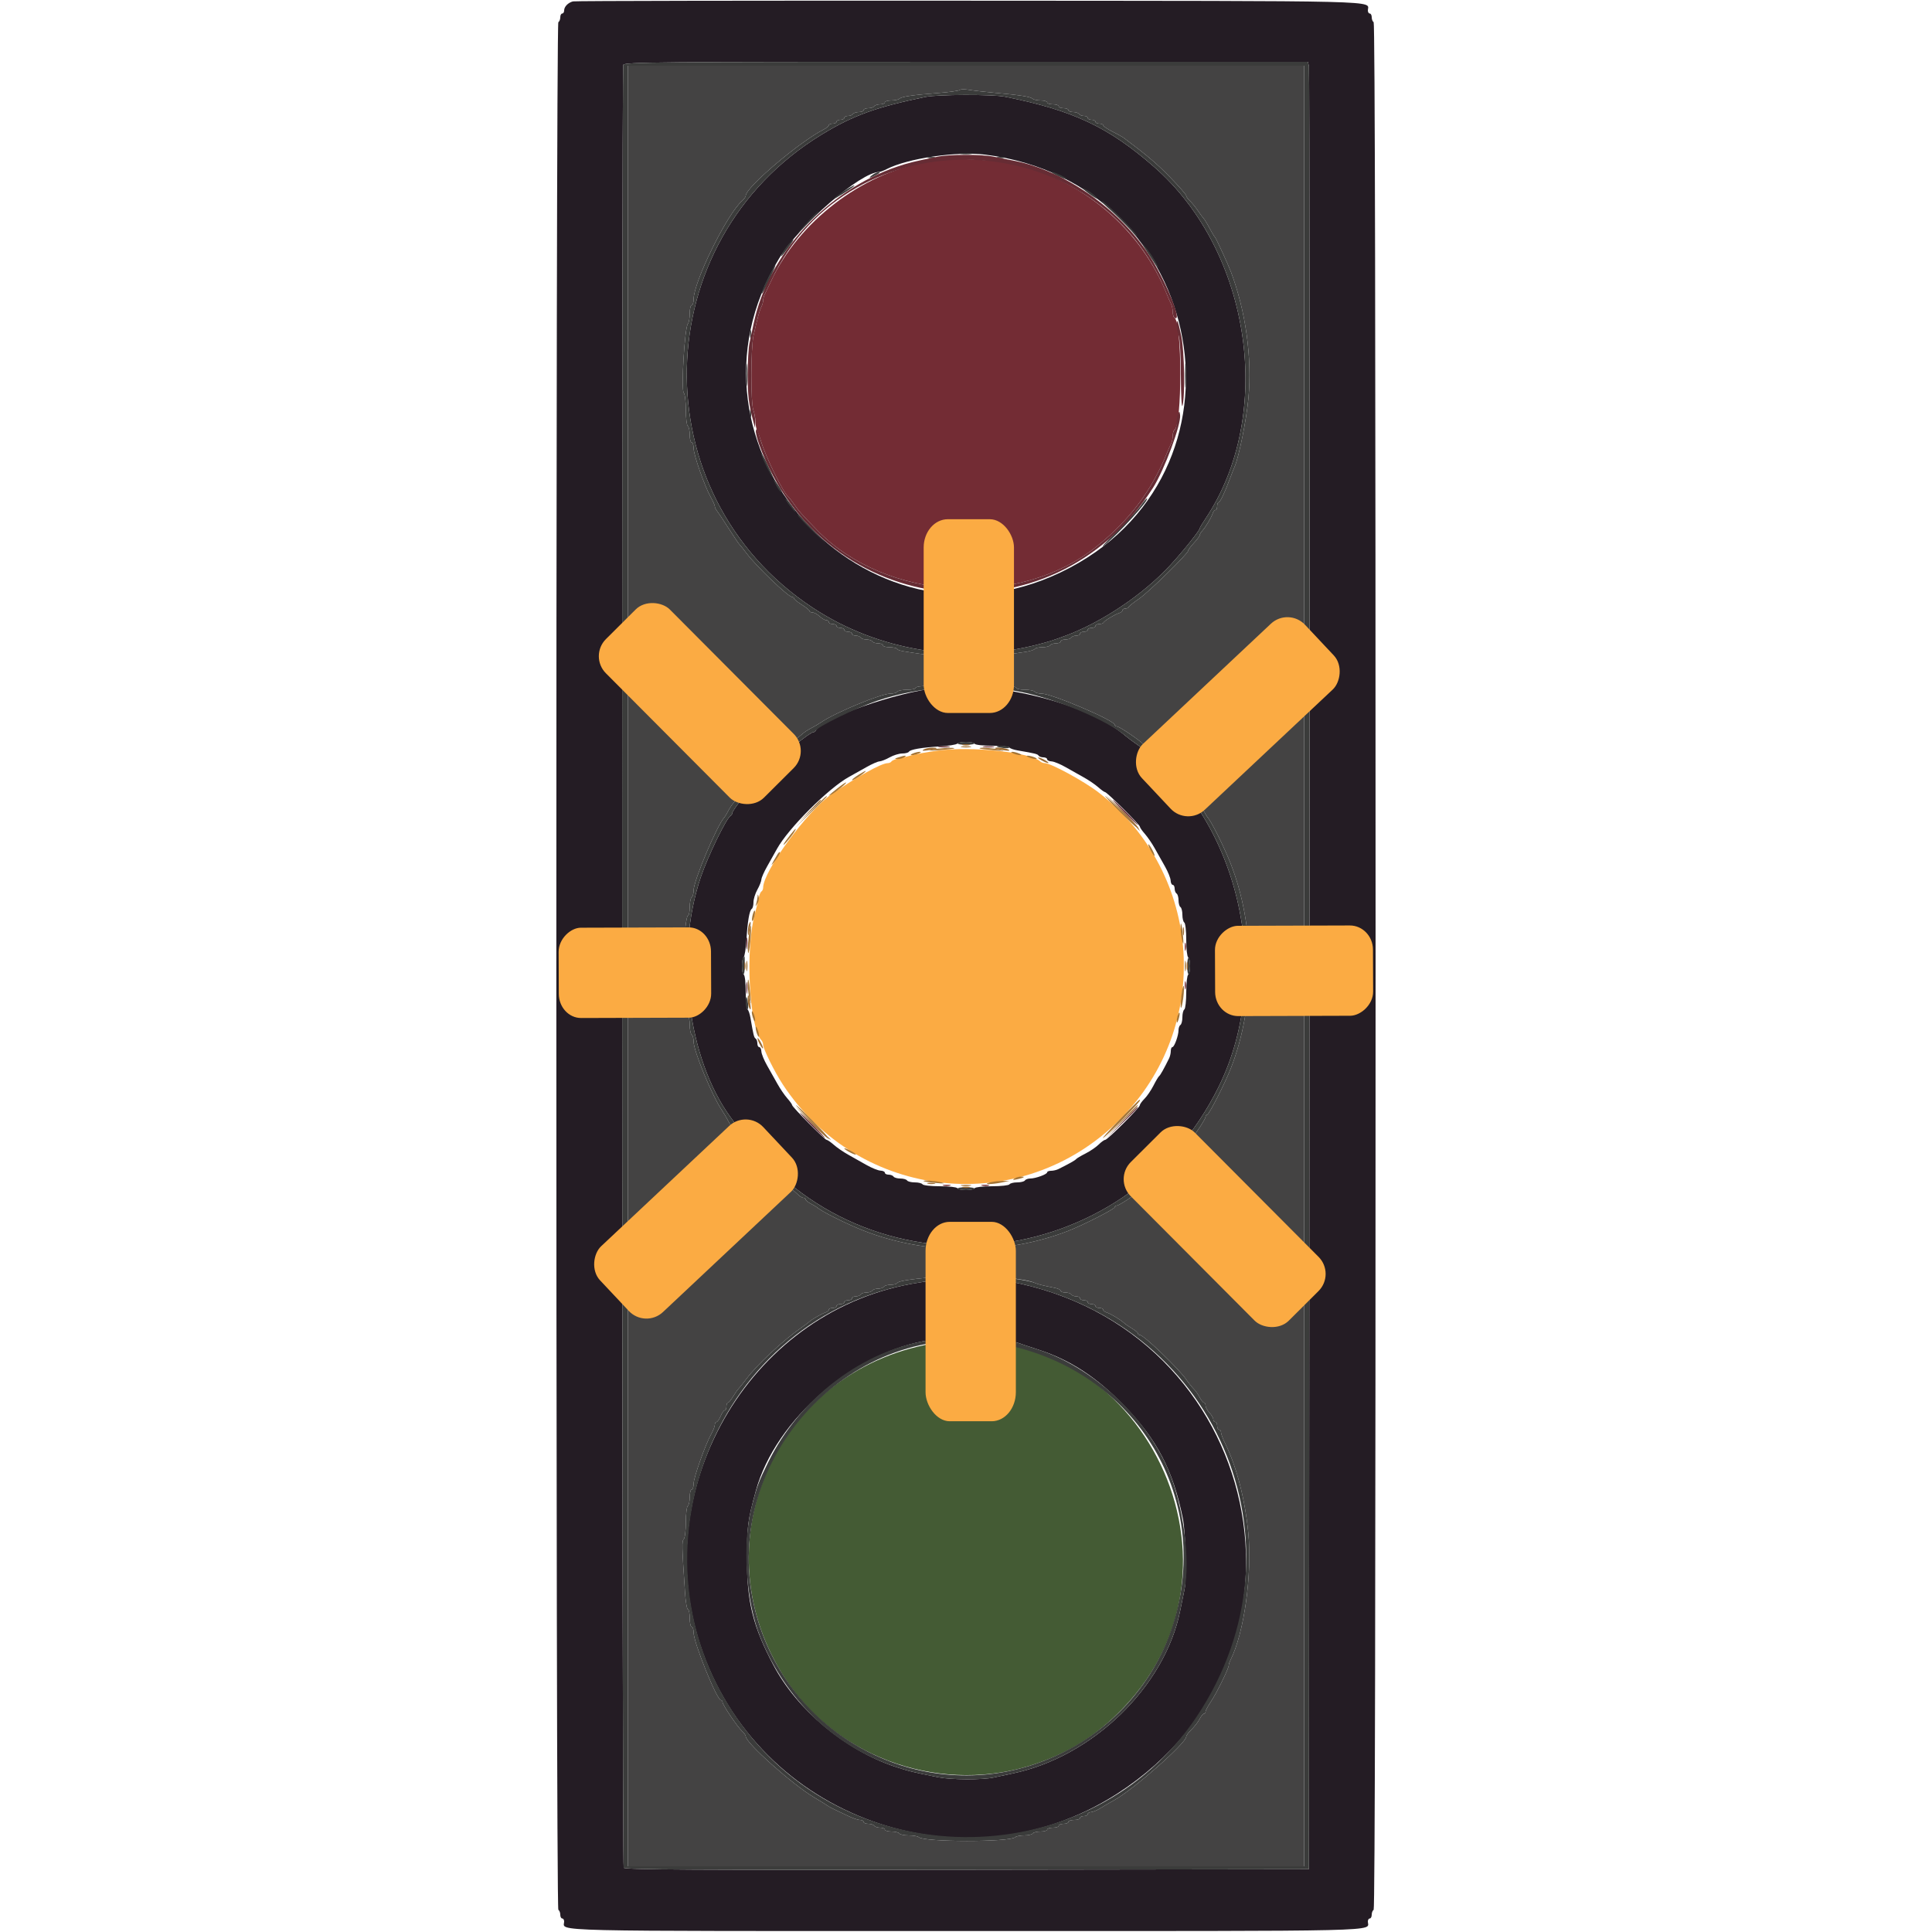 <?xml version="1.0" encoding="UTF-8" standalone="no"?>
<svg
   id="svg"
   version="1.1"
   width="400"
   height="400"
   viewBox="0, 0, 400,400"
   sodipodi:docname="traffic-light-icon-proceed-with-caution.svg"
   inkscape:version="1.2.2 (732a01da63, 2022-12-09)"
   xmlns:inkscape="http://www.inkscape.org/namespaces/inkscape"
   xmlns:sodipodi="http://sodipodi.sourceforge.net/DTD/sodipodi-0.dtd"
   xmlns="http://www.w3.org/2000/svg"
   xmlns:svg="http://www.w3.org/2000/svg">
  <defs
     id="defs149" />
  <sodipodi:namedview
     id="namedview147"
     pagecolor="#ffffff"
     bordercolor="#000000"
     borderopacity="0.25"
     inkscape:showpageshadow="2"
     inkscape:pageopacity="0.0"
     inkscape:pagecheckerboard="0"
     inkscape:deskcolor="#d1d1d1"
     showgrid="false"
     inkscape:zoom="2.5675"
     inkscape:cx="201.55794"
     inkscape:cy="200.19474"
     inkscape:window-width="2560"
     inkscape:window-height="1369"
     inkscape:window-x="-8"
     inkscape:window-y="-8"
     inkscape:window-maximized="1"
     inkscape:current-layer="svgg" />
  <g
     id="svgg">
    <path
       id="path0"
       d="M194.000 155.421 C 191.910 155.712,189.480 156.156,188.600 156.408 C 187.720 156.660,186.503 156.962,185.895 157.079 C 185.287 157.196,184.692 157.451,184.571 157.646 C 184.451 157.841,184.099 158.000,183.788 158.000 C 182.506 158.000,177.521 160.760,172.135 164.453 C 167.173 167.855,158.000 180.392,158.000 183.772 C 158.000 184.091,157.841 184.451,157.646 184.571 C 157.451 184.692,157.202 185.287,157.091 185.895 C 156.980 186.503,156.617 187.990,156.283 189.200 C 154.266 196.517,155.106 212.612,157.651 215.380 C 157.843 215.589,158.000 216.005,158.000 216.305 C 158.000 217.140,160.367 221.926,162.047 224.489 C 177.920 248.699,211.427 252.221,231.824 231.824 C 251.151 212.497,249.110 180.838,227.457 164.074 C 224.467 161.759,217.566 158.000,216.305 158.000 C 216.005 158.000,215.589 157.843,215.380 157.651 C 213.288 155.728,201.001 154.447,194.000 155.421 "
       stroke="none"
       fill="#fbab43"
       fill-rule="evenodd" />
    <path
       id="path1"
       d="M130.000 200.000 L 130.000 386.400 200.000 386.400 L 270.000 386.400 270.000 200.000 L 270.000 13.600 200.000 13.600 L 130.000 13.600 130.000 200.000 M206.000 19.219 C 211.297 19.703,213.338 20.024,213.780 20.441 C 213.989 20.638,214.754 20.800,215.480 20.800 C 216.206 20.800,216.800 20.980,216.800 21.200 C 216.800 21.420,217.340 21.600,218.000 21.600 C 218.660 21.600,219.200 21.780,219.200 22.000 C 219.200 22.220,219.650 22.400,220.200 22.400 C 220.750 22.400,221.200 22.580,221.200 22.800 C 221.200 23.020,221.639 23.200,222.176 23.200 C 222.713 23.200,223.264 23.380,223.400 23.600 C 223.536 23.820,223.997 24.000,224.424 24.000 C 224.851 24.000,225.200 24.180,225.200 24.400 C 225.200 24.620,225.560 24.800,226.000 24.800 C 226.440 24.800,226.800 24.980,226.800 25.200 C 226.800 25.420,227.160 25.600,227.600 25.600 C 228.040 25.600,228.400 25.752,228.400 25.937 C 228.400 26.123,229.255 26.707,230.300 27.237 C 231.345 27.766,232.380 28.334,232.600 28.499 C 237.538 32.197,239.553 33.910,242.300 36.742 C 244.115 38.613,245.600 40.315,245.600 40.525 C 245.600 40.735,245.924 41.197,246.319 41.553 C 246.714 41.909,247.471 42.830,248.000 43.600 C 248.529 44.370,249.060 45.090,249.181 45.200 C 249.301 45.310,249.625 45.805,249.900 46.300 C 250.175 46.795,250.625 47.605,250.900 48.100 C 251.175 48.595,251.490 49.090,251.600 49.200 C 251.809 49.409,254.293 54.814,254.817 56.200 C 257.917 64.401,259.254 74.041,258.466 82.506 C 258.054 86.925,256.516 94.551,255.623 96.600 C 255.431 97.040,255.007 98.120,254.680 99.000 C 253.575 101.974,252.613 104.000,252.306 104.000 C 252.138 104.000,252.000 104.360,252.000 104.800 C 252.000 105.240,251.841 105.600,251.647 105.600 C 251.452 105.600,251.193 105.915,251.071 106.300 C 250.802 107.149,249.586 109.174,248.900 109.916 C 248.625 110.214,248.400 110.605,248.400 110.786 C 248.400 110.967,247.860 111.693,247.200 112.400 C 246.540 113.107,246.000 113.832,246.000 114.013 C 246.000 114.605,237.774 122.642,235.764 124.013 C 234.684 124.750,233.740 125.499,233.667 125.677 C 233.593 125.855,233.278 126.000,232.967 126.000 C 232.655 126.000,232.400 126.159,232.400 126.353 C 232.400 126.548,232.085 126.807,231.700 126.929 C 230.764 127.225,228.634 128.524,228.467 128.900 C 228.393 129.065,227.988 129.200,227.567 129.200 C 227.145 129.200,226.800 129.380,226.800 129.600 C 226.800 129.820,226.440 130.000,226.000 130.000 C 225.560 130.000,225.200 130.180,225.200 130.400 C 225.200 130.620,224.840 130.800,224.400 130.800 C 223.960 130.800,223.600 130.980,223.600 131.200 C 223.600 131.420,223.251 131.600,222.824 131.600 C 222.397 131.600,221.936 131.780,221.800 132.000 C 221.664 132.220,221.113 132.400,220.576 132.400 C 220.039 132.400,219.600 132.580,219.600 132.800 C 219.600 133.020,219.161 133.200,218.624 133.200 C 218.087 133.200,217.536 133.380,217.400 133.600 C 217.264 133.820,216.544 134.000,215.800 134.000 C 215.056 134.000,214.348 134.161,214.226 134.358 C 214.105 134.555,213.239 134.828,212.303 134.965 C 211.366 135.102,209.160 135.422,207.400 135.675 C 203.239 136.275,197.072 136.279,192.800 135.685 C 186.464 134.804,185.995 134.716,185.774 134.358 C 185.652 134.161,184.933 134.000,184.176 134.000 C 183.419 134.000,182.800 133.820,182.800 133.600 C 182.800 133.380,182.361 133.200,181.824 133.200 C 181.287 133.200,180.736 133.020,180.600 132.800 C 180.464 132.580,179.924 132.400,179.400 132.400 C 178.876 132.400,178.336 132.220,178.200 132.000 C 178.064 131.780,177.603 131.600,177.176 131.600 C 176.749 131.600,176.400 131.420,176.400 131.200 C 176.400 130.980,176.040 130.800,175.600 130.800 C 175.160 130.800,174.800 130.620,174.800 130.400 C 174.800 130.180,174.440 130.000,174.000 130.000 C 173.560 130.000,173.200 129.820,173.200 129.600 C 173.200 129.380,172.840 129.200,172.400 129.200 C 171.960 129.200,171.600 129.020,171.600 128.800 C 171.600 128.580,171.364 128.400,171.075 128.400 C 170.787 128.400,170.164 128.040,169.692 127.600 C 169.220 127.160,168.556 126.800,168.217 126.800 C 167.878 126.800,167.600 126.662,167.600 126.494 C 167.600 126.326,166.880 125.744,166.000 125.200 C 165.120 124.656,164.400 124.074,164.400 123.906 C 164.400 123.738,164.215 123.600,163.989 123.600 C 163.212 123.600,156.523 117.181,154.564 114.555 C 153.926 113.700,153.292 112.910,153.154 112.800 C 153.016 112.690,151.982 111.160,150.856 109.400 C 149.730 107.640,148.626 105.983,148.404 105.717 C 148.182 105.451,148.000 105.052,148.000 104.829 C 148.000 104.606,147.617 103.744,147.148 102.912 C 145.890 100.677,143.600 94.139,143.600 92.780 C 143.600 92.131,143.420 91.600,143.200 91.600 C 142.980 91.600,142.800 90.891,142.800 90.024 C 142.800 89.157,142.620 88.336,142.400 88.200 C 142.180 88.064,142.000 86.559,142.000 84.856 C 142.000 83.153,141.807 81.567,141.570 81.330 C 140.975 80.735,141.757 67.711,142.430 67.020 C 142.634 66.811,142.800 65.866,142.800 64.920 C 142.800 63.974,142.980 63.200,143.200 63.200 C 143.420 63.200,143.600 62.662,143.600 62.005 C 143.600 58.360,150.487 44.373,153.670 41.553 C 154.071 41.197,154.400 40.735,154.400 40.525 C 154.400 38.814,165.441 29.421,170.500 26.829 C 171.105 26.519,171.600 26.115,171.600 25.932 C 171.600 25.750,171.960 25.600,172.400 25.600 C 172.840 25.600,173.200 25.420,173.200 25.200 C 173.200 24.980,173.560 24.800,174.000 24.800 C 174.440 24.800,174.800 24.620,174.800 24.400 C 174.800 24.180,175.149 24.000,175.576 24.000 C 176.003 24.000,176.464 23.820,176.600 23.600 C 176.736 23.380,177.287 23.200,177.824 23.200 C 178.361 23.200,178.800 23.020,178.800 22.800 C 178.800 22.580,179.239 22.400,179.776 22.400 C 180.313 22.400,180.864 22.220,181.000 22.000 C 181.136 21.780,181.687 21.600,182.224 21.600 C 182.761 21.600,183.200 21.420,183.200 21.200 C 183.200 20.980,183.794 20.800,184.520 20.800 C 185.246 20.800,186.011 20.638,186.220 20.441 C 186.687 20.000,188.944 19.668,194.299 19.253 C 196.553 19.079,198.533 18.798,198.699 18.631 C 198.864 18.463,199.720 18.448,200.600 18.598 C 201.480 18.748,203.910 19.028,206.000 19.219 M204.200 141.600 C 204.336 141.820,205.787 142.000,207.424 142.000 C 209.141 142.000,210.400 142.169,210.400 142.400 C 210.400 142.620,211.199 142.800,212.176 142.800 C 213.153 142.800,214.064 142.980,214.200 143.200 C 214.336 143.420,214.983 143.600,215.639 143.600 C 217.741 143.600,230.800 149.176,230.800 150.073 C 230.800 150.253,230.993 150.400,231.228 150.400 C 231.632 150.400,234.463 152.228,236.155 153.582 C 237.871 154.955,245.476 162.692,246.395 164.000 C 246.936 164.770,247.669 165.718,248.025 166.107 C 248.381 166.495,248.926 167.305,249.235 167.907 C 249.545 168.508,249.889 169.090,249.999 169.200 C 250.719 169.918,253.332 175.129,254.713 178.600 C 259.916 191.682,259.959 208.114,254.824 221.200 C 253.573 224.389,250.299 230.800,249.922 230.800 C 249.745 230.800,249.600 230.993,249.600 231.228 C 249.600 231.630,247.787 234.440,246.418 236.158 C 245.614 237.167,237.167 245.614,236.158 246.418 C 234.440 247.787,231.630 249.600,231.228 249.600 C 230.993 249.600,230.800 249.745,230.800 249.922 C 230.800 250.299,224.389 253.573,221.200 254.824 C 208.114 259.959,191.682 259.916,178.600 254.713 C 175.129 253.332,169.918 250.719,169.200 249.999 C 169.090 249.889,168.505 249.544,167.900 249.232 C 167.295 248.920,166.800 248.515,166.800 248.332 C 166.800 248.150,166.607 248.000,166.371 248.000 C 166.136 248.000,165.706 247.775,165.416 247.500 C 164.462 246.595,163.194 245.600,162.994 245.600 C 162.704 245.600,154.400 237.296,154.400 237.005 C 154.400 236.868,153.861 236.181,153.202 235.478 C 152.543 234.775,152.003 233.975,152.002 233.700 C 152.001 233.425,151.850 233.200,151.668 233.200 C 151.485 233.200,151.086 232.705,150.782 232.100 C 150.478 231.495,149.885 230.491,149.465 229.869 C 147.419 226.838,143.600 217.573,143.600 215.639 C 143.600 214.983,143.420 214.336,143.200 214.200 C 142.980 214.064,142.800 213.153,142.800 212.176 C 142.800 211.199,142.620 210.400,142.400 210.400 C 142.170 210.400,142.000 209.160,142.000 207.480 C 142.000 205.874,141.807 204.367,141.571 204.131 C 140.955 203.515,141.778 189.600,142.430 189.600 C 142.634 189.600,142.800 188.801,142.800 187.824 C 142.800 186.847,142.980 185.936,143.200 185.800 C 143.420 185.664,143.600 185.020,143.600 184.368 C 143.600 182.355,148.534 170.662,150.001 169.200 C 150.111 169.090,150.455 168.508,150.765 167.907 C 151.074 167.305,151.619 166.495,151.975 166.107 C 152.331 165.718,153.066 164.770,153.608 164.000 C 154.885 162.187,162.187 154.885,164.000 153.608 C 164.770 153.066,165.718 152.331,166.107 151.975 C 166.495 151.619,167.305 151.081,167.907 150.778 C 168.508 150.476,169.509 149.885,170.131 149.465 C 173.094 147.464,182.474 143.600,184.368 143.600 C 185.020 143.600,185.664 143.420,185.800 143.200 C 185.936 142.980,186.847 142.800,187.824 142.800 C 188.801 142.800,189.600 142.620,189.600 142.400 C 189.600 142.171,190.837 141.997,192.500 141.994 C 194.095 141.991,195.670 141.813,196.000 141.600 C 196.794 141.087,203.883 141.087,204.200 141.600 M207.600 264.413 C 211.431 264.851,213.198 265.168,214.200 265.597 C 214.946 265.917,215.740 266.115,218.500 266.670 C 219.105 266.791,219.600 267.050,219.600 267.245 C 219.600 267.440,220.039 267.600,220.576 267.600 C 221.113 267.600,221.664 267.780,221.800 268.000 C 221.936 268.220,222.397 268.400,222.824 268.400 C 223.251 268.400,223.600 268.580,223.600 268.800 C 223.600 269.020,223.960 269.200,224.400 269.200 C 224.840 269.200,225.200 269.380,225.200 269.600 C 225.200 269.820,225.560 270.000,226.000 270.000 C 226.440 270.000,226.800 270.180,226.800 270.400 C 226.800 270.620,227.160 270.800,227.600 270.800 C 228.040 270.800,228.400 270.959,228.400 271.153 C 228.400 271.348,228.715 271.607,229.100 271.729 C 229.941 271.995,231.971 273.211,232.702 273.886 C 232.992 274.153,233.763 274.687,234.415 275.072 C 235.067 275.457,235.600 275.914,235.600 276.086 C 235.600 276.259,235.785 276.400,236.011 276.400 C 236.793 276.400,244.021 283.342,245.590 285.600 C 246.124 286.370,246.842 287.270,247.184 287.600 C 247.526 287.930,248.060 288.695,248.370 289.300 C 248.681 289.905,249.085 290.400,249.268 290.400 C 249.450 290.400,249.600 290.678,249.600 291.017 C 249.600 291.356,249.960 292.020,250.400 292.492 C 250.840 292.964,251.200 293.587,251.200 293.875 C 251.200 294.164,251.380 294.400,251.600 294.400 C 251.820 294.400,252.000 294.760,252.000 295.200 C 252.000 295.640,252.180 296.000,252.400 296.000 C 252.620 296.000,252.800 296.253,252.800 296.562 C 252.800 296.871,253.186 297.906,253.657 298.862 C 256.027 303.670,257.767 310.385,258.440 317.323 C 259.279 325.980,257.579 338.139,254.753 343.695 C 254.559 344.077,254.400 344.564,254.400 344.777 C 254.400 345.432,251.912 350.504,250.724 352.272 C 250.106 353.192,249.600 354.137,249.600 354.372 C 249.600 354.607,249.450 354.800,249.268 354.800 C 249.085 354.800,248.680 355.295,248.368 355.900 C 248.055 356.505,247.305 357.477,246.700 358.060 C 246.095 358.644,245.600 359.312,245.600 359.545 C 245.600 360.885,234.560 370.607,230.600 372.755 C 229.720 373.232,228.460 373.964,227.800 374.382 C 227.140 374.800,226.285 375.155,225.900 375.171 C 225.515 375.187,225.200 375.380,225.200 375.600 C 225.200 375.820,224.840 376.000,224.400 376.000 C 223.960 376.000,223.600 376.180,223.600 376.400 C 223.600 376.620,223.060 376.800,222.400 376.800 C 221.740 376.800,221.200 376.980,221.200 377.200 C 221.200 377.420,220.750 377.600,220.200 377.600 C 219.650 377.600,219.200 377.780,219.200 378.000 C 219.200 378.220,218.660 378.400,218.000 378.400 C 217.340 378.400,216.800 378.580,216.800 378.800 C 216.800 379.020,216.181 379.200,215.424 379.200 C 214.667 379.200,213.936 379.380,213.800 379.600 C 213.664 379.820,212.879 380.000,212.056 380.000 C 211.233 380.000,210.389 380.168,210.180 380.373 C 209.121 381.411,191.304 381.404,190.220 380.364 C 190.011 380.164,189.077 380.000,188.144 380.000 C 187.211 380.000,186.336 379.820,186.200 379.600 C 186.064 379.380,185.333 379.200,184.576 379.200 C 183.819 379.200,183.200 379.020,183.200 378.800 C 183.200 378.580,182.761 378.400,182.224 378.400 C 181.687 378.400,181.136 378.220,181.000 378.000 C 180.864 377.780,180.313 377.600,179.776 377.600 C 179.239 377.600,178.800 377.420,178.800 377.200 C 178.800 376.980,178.457 376.800,178.038 376.800 C 177.619 376.800,176.494 376.414,175.538 375.943 C 174.582 375.472,173.350 374.887,172.800 374.643 C 172.250 374.399,171.620 374.059,171.400 373.887 C 171.180 373.714,169.920 372.936,168.600 372.157 C 164.151 369.531,154.400 360.839,154.400 359.499 C 154.400 359.276,154.072 358.803,153.672 358.447 C 152.736 357.616,149.600 352.975,149.600 352.422 C 149.600 352.190,149.448 352.000,149.263 352.000 C 148.424 352.000,143.600 340.050,143.600 337.973 C 143.600 337.328,143.420 336.800,143.200 336.800 C 142.980 336.800,142.800 335.990,142.800 335.000 C 142.800 334.010,142.633 333.200,142.429 333.200 C 142.226 333.200,141.954 331.625,141.825 329.700 C 141.172 319.908,141.153 319.087,141.570 318.670 C 141.807 318.433,142.000 316.847,142.000 315.144 C 142.000 313.441,142.180 311.936,142.400 311.800 C 142.620 311.664,142.800 310.843,142.800 309.976 C 142.800 309.109,142.980 308.400,143.200 308.400 C 143.420 308.400,143.600 307.864,143.600 307.209 C 143.600 305.940,146.037 299.074,147.264 296.888 C 147.669 296.166,148.000 295.311,148.000 294.988 C 148.000 294.665,148.158 294.400,148.351 294.400 C 148.545 294.400,148.927 293.860,149.200 293.200 C 149.473 292.540,149.855 292.000,150.049 292.000 C 150.242 292.000,150.400 291.640,150.400 291.200 C 150.400 290.760,150.541 290.400,150.714 290.400 C 150.886 290.400,151.343 289.867,151.728 289.215 C 152.113 288.563,152.647 287.798,152.914 287.515 C 153.181 287.232,153.895 286.337,154.500 285.527 C 156.750 282.513,162.097 277.532,166.000 274.814 C 166.770 274.277,167.490 273.740,167.600 273.619 C 167.953 273.232,170.177 271.958,170.900 271.729 C 171.285 271.607,171.600 271.348,171.600 271.153 C 171.600 270.959,171.960 270.800,172.400 270.800 C 172.840 270.800,173.200 270.620,173.200 270.400 C 173.200 270.180,173.560 270.000,174.000 270.000 C 174.440 270.000,174.800 269.820,174.800 269.600 C 174.800 269.380,175.160 269.200,175.600 269.200 C 176.040 269.200,176.400 269.020,176.400 268.800 C 176.400 268.580,176.749 268.400,177.176 268.400 C 177.603 268.400,178.064 268.220,178.200 268.000 C 178.336 267.780,178.876 267.600,179.400 267.600 C 179.924 267.600,180.464 267.420,180.600 267.200 C 180.736 266.980,181.276 266.800,181.800 266.800 C 182.324 266.800,182.864 266.620,183.000 266.400 C 183.136 266.180,183.766 266.000,184.400 266.000 C 185.034 266.000,185.652 265.839,185.774 265.642 C 186.023 265.239,187.690 264.960,193.200 264.397 C 195.290 264.184,197.270 263.928,197.600 263.828 C 198.284 263.620,203.166 263.906,207.600 264.413 "
       stroke="none"
       fill="#444343"
       fill-rule="evenodd" />
    <path
       id="path2"
       d="M118.628 0.288 C 117.614 0.549,116.800 1.388,116.800 2.171 C 116.800 2.517,116.620 2.800,116.400 2.800 C 116.180 2.800,116.000 3.149,116.000 3.576 C 116.000 4.003,115.820 4.464,115.600 4.600 C 115.045 4.943,115.045 395.057,115.600 395.400 C 115.820 395.536,116.000 395.997,116.000 396.424 C 116.000 396.851,116.180 397.200,116.400 397.200 C 116.620 397.200,116.800 397.483,116.800 397.829 C 116.800 399.935,111.092 399.800,200.000 399.800 C 288.908 399.800,283.200 399.935,283.200 397.829 C 283.200 397.483,283.380 397.200,283.600 397.200 C 283.820 397.200,284.000 396.851,284.000 396.424 C 284.000 395.997,284.180 395.536,284.400 395.400 C 284.666 395.236,284.800 329.670,284.800 200.000 C 284.800 70.330,284.666 4.764,284.400 4.600 C 284.180 4.464,284.000 4.003,284.000 3.576 C 284.000 3.149,283.820 2.800,283.600 2.800 C 283.380 2.800,283.200 2.517,283.200 2.171 C 283.200 0.066,288.835 0.205,200.629 0.144 C 155.953 0.114,119.053 0.178,118.628 0.288 M271.001 13.700 C 271.121 14.195,271.169 98.390,271.109 200.800 L 271.000 387.000 200.224 387.101 C 143.868 387.182,129.384 387.100,129.130 386.701 C 128.764 386.123,128.676 14.388,129.043 13.433 C 129.263 12.859,135.890 12.800,200.035 12.800 L 270.785 12.800 271.001 13.700 M191.600 20.067 C 181.445 22.158,176.635 23.898,170.211 27.803 C 133.720 49.989,132.668 102.309,168.242 125.810 C 181.821 134.780,198.977 137.568,215.000 133.408 C 217.178 132.843,218.171 132.526,220.600 131.621 C 228.165 128.805,236.652 123.103,242.203 117.107 C 244.835 114.265,248.400 109.812,248.400 109.368 C 248.400 109.245,248.906 108.392,249.525 107.472 C 263.995 85.959,259.088 52.138,238.945 34.552 C 229.476 26.285,222.144 22.835,208.069 20.025 C 205.517 19.516,194.137 19.544,191.600 20.067 M204.036 32.024 C 250.323 37.863,261.250 98.581,219.600 118.505 C 179.033 137.910,137.914 92.155,161.262 53.590 C 165.498 46.594,178.204 35.600,182.053 35.600 C 182.266 35.600,182.943 35.340,183.558 35.022 C 187.901 32.776,198.128 31.279,204.036 32.024 M194.200 142.401 C 185.438 143.333,169.997 148.757,168.867 151.300 C 168.793 151.465,168.563 151.600,168.355 151.600 C 167.724 151.600,161.561 156.528,159.044 159.044 C 156.528 161.561,151.600 167.724,151.600 168.355 C 151.600 168.563,151.465 168.793,151.300 168.867 C 150.465 169.238,146.596 177.172,145.092 181.600 C 139.656 197.599,142.349 219.172,151.306 231.383 C 151.474 231.612,152.534 233.060,153.661 234.600 C 179.234 269.537,232.912 264.313,252.313 225.000 C 264.101 201.112,256.301 168.746,235.200 153.990 C 234.430 153.452,233.480 152.739,233.088 152.406 C 225.246 145.730,207.010 141.039,194.200 142.401 M201.800 154.000 C 201.936 154.220,203.556 154.400,205.400 154.400 C 207.244 154.400,208.852 154.560,208.973 154.756 C 209.094 154.951,209.869 155.227,210.696 155.367 C 214.324 155.985,214.819 156.108,215.027 156.444 C 215.148 156.640,215.597 156.800,216.024 156.800 C 216.451 156.800,216.800 156.980,216.800 157.200 C 216.800 157.420,217.205 157.616,217.700 157.636 C 218.195 157.656,219.500 158.188,220.600 158.817 C 221.700 159.447,223.410 160.410,224.400 160.956 C 225.390 161.503,226.723 162.411,227.362 162.975 C 228.001 163.539,228.646 164.000,228.795 164.000 C 229.185 164.000,236.000 170.764,236.000 171.151 C 236.000 171.329,236.461 171.999,237.025 172.638 C 237.589 173.277,238.504 174.610,239.059 175.600 C 239.613 176.590,240.577 178.300,241.201 179.400 C 241.825 180.500,242.350 181.805,242.367 182.300 C 242.385 182.795,242.580 183.200,242.800 183.200 C 243.020 183.200,243.200 183.549,243.200 183.976 C 243.200 184.403,243.380 184.864,243.600 185.000 C 243.820 185.136,244.000 185.766,244.000 186.400 C 244.000 187.034,244.180 187.664,244.400 187.800 C 244.620 187.936,244.800 188.656,244.800 189.400 C 244.800 190.144,244.980 190.864,245.200 191.000 C 245.420 191.136,245.600 192.756,245.600 194.600 C 245.600 196.444,245.780 198.064,246.000 198.200 C 246.220 198.336,246.400 199.146,246.400 200.000 C 246.400 200.854,246.220 201.664,246.000 201.800 C 245.780 201.936,245.600 203.556,245.600 205.400 C 245.600 207.244,245.420 208.864,245.200 209.000 C 244.980 209.136,244.800 209.856,244.800 210.600 C 244.800 211.344,244.620 212.064,244.400 212.200 C 244.180 212.336,244.000 212.829,244.000 213.295 C 244.000 214.410,243.127 216.800,242.720 216.800 C 242.544 216.800,242.400 217.162,242.400 217.605 C 242.400 218.048,242.246 218.723,242.057 219.105 C 240.997 221.253,240.228 222.623,239.984 222.800 C 239.832 222.910,239.307 223.789,238.818 224.754 C 238.329 225.718,237.495 226.941,236.964 227.472 C 236.434 228.002,236.000 228.606,236.000 228.812 C 236.000 229.303,229.303 236.000,228.812 236.000 C 228.606 236.000,228.002 236.434,227.472 236.964 C 226.941 237.495,225.718 238.329,224.754 238.818 C 223.789 239.307,222.910 239.832,222.800 239.984 C 222.623 240.228,221.253 240.997,219.105 242.057 C 218.723 242.246,218.048 242.400,217.605 242.400 C 217.162 242.400,216.800 242.544,216.800 242.720 C 216.800 243.127,214.410 244.000,213.295 244.000 C 212.829 244.000,212.336 244.180,212.200 244.400 C 212.064 244.620,211.344 244.800,210.600 244.800 C 209.856 244.800,209.136 244.980,209.000 245.200 C 208.864 245.420,207.244 245.600,205.400 245.600 C 203.556 245.600,201.936 245.780,201.800 246.000 C 201.664 246.220,200.854 246.400,200.000 246.400 C 199.146 246.400,198.336 246.220,198.200 246.000 C 198.064 245.780,196.444 245.600,194.600 245.600 C 192.756 245.600,191.136 245.420,191.000 245.200 C 190.864 244.980,190.144 244.800,189.400 244.800 C 188.656 244.800,187.936 244.620,187.800 244.400 C 187.664 244.180,187.034 244.000,186.400 244.000 C 185.766 244.000,185.136 243.820,185.000 243.600 C 184.864 243.380,184.403 243.200,183.976 243.200 C 183.549 243.200,183.200 243.020,183.200 242.800 C 183.200 242.580,182.795 242.385,182.300 242.367 C 181.805 242.350,180.500 241.825,179.400 241.201 C 178.300 240.577,176.590 239.613,175.600 239.059 C 174.610 238.504,173.277 237.589,172.638 237.025 C 171.999 236.461,171.329 236.000,171.151 236.000 C 170.764 236.000,164.000 229.185,164.000 228.795 C 164.000 228.646,163.539 228.001,162.975 227.362 C 162.411 226.723,161.503 225.390,160.956 224.400 C 160.410 223.410,159.447 221.700,158.817 220.600 C 158.188 219.500,157.656 218.195,157.636 217.700 C 157.616 217.205,157.420 216.800,157.200 216.800 C 156.980 216.800,156.800 216.451,156.800 216.024 C 156.800 215.597,156.640 215.148,156.444 215.027 C 156.108 214.819,155.985 214.324,155.367 210.696 C 155.227 209.869,154.951 209.094,154.756 208.973 C 154.560 208.852,154.400 207.244,154.400 205.400 C 154.400 203.556,154.220 201.936,154.000 201.800 C 153.496 201.489,153.474 198.689,153.971 198.180 C 154.175 197.971,154.430 196.360,154.538 194.600 C 154.775 190.735,155.165 188.469,155.644 188.173 C 155.840 188.052,156.000 187.429,156.000 186.789 C 156.000 186.148,156.360 184.983,156.800 184.200 C 157.240 183.417,157.616 182.466,157.636 182.088 C 157.656 181.710,158.187 180.500,158.817 179.400 C 159.446 178.300,160.354 176.680,160.835 175.800 C 163.157 171.549,171.549 163.157,175.800 160.835 C 176.680 160.354,178.300 159.446,179.400 158.817 C 180.500 158.187,181.710 157.656,182.088 157.636 C 182.466 157.616,183.417 157.240,184.200 156.800 C 184.983 156.360,186.148 156.000,186.789 156.000 C 187.429 156.000,188.052 155.840,188.173 155.644 C 188.469 155.165,190.735 154.775,194.600 154.538 C 196.360 154.430,197.971 154.175,198.180 153.971 C 198.689 153.474,201.489 153.496,201.800 154.000 M193.000 265.027 C 192.780 265.118,191.520 265.357,190.200 265.560 C 156.038 270.802,134.100 307.133,144.959 340.484 C 156.675 376.467,199.627 391.805,231.352 371.334 C 276.162 342.419,261.652 274.827,208.576 265.238 C 206.318 264.830,193.890 264.662,193.000 265.027 M210.600 277.967 C 211.260 278.208,213.205 278.856,214.923 279.407 C 221.588 281.546,227.133 285.174,232.885 291.158 C 239.587 298.131,242.839 304.386,244.863 314.200 C 245.498 317.278,245.734 326.705,245.236 329.100 C 244.996 330.255,244.592 332.235,244.339 333.500 C 241.186 349.217,226.176 363.775,209.600 367.192 C 208.390 367.441,206.632 367.815,205.694 368.023 C 203.414 368.527,196.977 368.502,194.331 367.979 C 189.112 366.947,188.031 366.682,185.272 365.761 C 174.977 362.323,165.049 354.039,160.152 344.800 C 155.920 336.816,154.642 331.711,154.645 322.800 C 154.647 315.992,154.803 314.807,156.505 308.600 C 160.545 293.865,176.952 279.703,192.600 277.441 C 194.904 277.108,209.409 277.532,210.600 277.967 "
       stroke="none"
       fill="#241c24"
       fill-rule="evenodd" />
    <path
       id="path3"
       d="M194.800 33.031 C 194.250 33.129,192.803 33.389,191.583 33.608 C 178.268 36.006,165.346 45.955,159.644 58.200 C 159.132 59.300,158.552 60.513,158.356 60.895 C 158.160 61.277,158.000 61.864,158.000 62.200 C 158.000 62.536,157.838 63.123,157.639 63.505 C 157.268 64.219,156.820 65.856,156.009 69.464 C 155.432 72.028,155.411 83.452,155.981 84.949 C 156.211 85.556,156.400 86.583,156.400 87.231 C 156.400 87.880,156.558 88.723,156.751 89.105 C 156.944 89.487,157.316 90.520,157.577 91.400 C 158.526 94.593,162.203 102.093,163.166 102.800 C 163.316 102.910,163.876 103.630,164.411 104.400 C 165.445 105.889,165.778 106.265,169.167 109.758 C 183.395 124.426,210.895 126.069,226.963 113.210 C 233.910 107.651,238.447 101.609,241.689 93.600 C 241.911 93.050,242.252 92.287,242.447 91.905 C 242.641 91.523,242.800 90.769,242.800 90.229 C 242.800 89.689,242.961 89.148,243.158 89.026 C 244.775 88.027,244.775 66.773,243.158 65.774 C 242.961 65.652,242.800 65.111,242.800 64.571 C 242.800 64.031,242.641 63.277,242.447 62.895 C 242.252 62.513,241.915 61.750,241.697 61.200 C 236.258 47.465,224.454 37.386,209.600 33.794 C 207.089 33.187,196.883 32.661,194.800 33.031 M245.293 196.000 C 245.293 196.770,245.375 197.085,245.476 196.700 C 245.576 196.315,245.576 195.685,245.476 195.300 C 245.375 194.915,245.293 195.230,245.293 196.000 M245.293 204.000 C 245.293 204.770,245.375 205.085,245.476 204.700 C 245.576 204.315,245.576 203.685,245.476 203.300 C 245.375 202.915,245.293 203.230,245.293 204.000 M195.300 245.476 C 195.685 245.576,196.315 245.576,196.700 245.476 C 197.085 245.375,196.770 245.293,196.000 245.293 C 195.230 245.293,194.915 245.375,195.300 245.476 M203.300 245.476 C 203.685 245.576,204.315 245.576,204.700 245.476 C 205.085 245.375,204.770 245.293,204.000 245.293 C 203.230 245.293,202.915 245.375,203.300 245.476 "
       stroke="none"
       fill="#742c34"
       fill-rule="evenodd"
       style="fill:#732c34;fill-opacity:1" />
    <path
       id="path4"
       d="M193.000 278.188 C 160.246 283.894,144.482 320.162,162.743 347.800 C 173.689 364.366,195.502 371.679,214.507 365.154 C 221.649 362.702,227.177 359.182,232.444 353.735 C 262.101 323.056,234.867 270.896,193.000 278.188 "
       stroke="none"
       fill="#445b34"
       fill-rule="evenodd"
       style="fill:#445b34;fill-opacity:1" />
    <path
       id="path5"
       d="M129.043 13.433 C 128.676 14.388,128.764 386.123,129.130 386.701 C 129.384 387.100,143.868 387.182,200.224 387.101 L 271.000 387.000 271.109 200.800 C 271.169 98.390,271.121 14.195,271.001 13.700 L 270.785 12.800 200.035 12.800 C 135.890 12.800,129.263 12.859,129.043 13.433 M270.000 200.000 L 270.000 386.400 200.000 386.400 L 130.000 386.400 130.000 200.000 L 130.000 13.600 200.000 13.600 L 270.000 13.600 270.000 200.000 M198.699 18.631 C 198.533 18.798,196.553 19.079,194.299 19.253 C 188.944 19.668,186.687 20.000,186.220 20.441 C 186.011 20.638,185.246 20.800,184.520 20.800 C 183.794 20.800,183.200 20.980,183.200 21.200 C 183.200 21.420,182.761 21.600,182.224 21.600 C 181.687 21.600,181.136 21.780,181.000 22.000 C 180.864 22.220,180.313 22.400,179.776 22.400 C 179.239 22.400,178.800 22.580,178.800 22.800 C 178.800 23.020,178.361 23.200,177.824 23.200 C 177.287 23.200,176.736 23.380,176.600 23.600 C 176.464 23.820,176.003 24.000,175.576 24.000 C 175.149 24.000,174.800 24.180,174.800 24.400 C 174.800 24.620,174.440 24.800,174.000 24.800 C 173.560 24.800,173.200 24.980,173.200 25.200 C 173.200 25.420,172.840 25.600,172.400 25.600 C 171.960 25.600,171.600 25.750,171.600 25.932 C 171.600 26.115,171.105 26.519,170.500 26.829 C 165.441 29.421,154.400 38.814,154.400 40.525 C 154.400 40.735,154.071 41.197,153.670 41.553 C 150.487 44.373,143.600 58.360,143.600 62.005 C 143.600 62.662,143.420 63.200,143.200 63.200 C 142.980 63.200,142.800 63.974,142.800 64.920 C 142.800 65.866,142.634 66.811,142.430 67.020 C 141.757 67.711,140.975 80.735,141.570 81.330 C 141.807 81.567,142.000 83.153,142.000 84.856 C 142.000 86.559,142.180 88.064,142.400 88.200 C 142.620 88.336,142.800 89.157,142.800 90.024 C 142.800 90.891,142.980 91.600,143.200 91.600 C 143.420 91.600,143.600 92.131,143.600 92.780 C 143.600 94.139,145.890 100.677,147.148 102.912 C 147.617 103.744,148.000 104.606,148.000 104.829 C 148.000 105.052,148.182 105.451,148.404 105.717 C 148.626 105.983,149.730 107.640,150.856 109.400 C 151.982 111.160,153.016 112.690,153.154 112.800 C 153.292 112.910,153.926 113.700,154.564 114.555 C 156.523 117.181,163.212 123.600,163.989 123.600 C 164.215 123.600,164.400 123.738,164.400 123.906 C 164.400 124.074,165.120 124.656,166.000 125.200 C 166.880 125.744,167.600 126.326,167.600 126.494 C 167.600 126.662,167.878 126.800,168.217 126.800 C 168.556 126.800,169.220 127.160,169.692 127.600 C 170.164 128.040,170.787 128.400,171.075 128.400 C 171.364 128.400,171.600 128.580,171.600 128.800 C 171.600 129.020,171.960 129.200,172.400 129.200 C 172.840 129.200,173.200 129.380,173.200 129.600 C 173.200 129.820,173.560 130.000,174.000 130.000 C 174.440 130.000,174.800 130.180,174.800 130.400 C 174.800 130.620,175.160 130.800,175.600 130.800 C 176.040 130.800,176.400 130.980,176.400 131.200 C 176.400 131.420,176.749 131.600,177.176 131.600 C 177.603 131.600,178.064 131.780,178.200 132.000 C 178.336 132.220,178.876 132.400,179.400 132.400 C 179.924 132.400,180.464 132.580,180.600 132.800 C 180.736 133.020,181.287 133.200,181.824 133.200 C 182.361 133.200,182.800 133.380,182.800 133.600 C 182.800 133.820,183.419 134.000,184.176 134.000 C 184.933 134.000,185.652 134.161,185.774 134.358 C 185.995 134.716,186.464 134.804,192.800 135.685 C 197.072 136.279,203.239 136.275,207.400 135.675 C 209.160 135.422,211.366 135.102,212.303 134.965 C 213.239 134.828,214.105 134.555,214.226 134.358 C 214.348 134.161,215.056 134.000,215.800 134.000 C 216.544 134.000,217.264 133.820,217.400 133.600 C 217.536 133.380,218.087 133.200,218.624 133.200 C 219.161 133.200,219.600 133.020,219.600 132.800 C 219.600 132.580,220.039 132.400,220.576 132.400 C 221.113 132.400,221.664 132.220,221.800 132.000 C 221.936 131.780,222.397 131.600,222.824 131.600 C 223.251 131.600,223.600 131.420,223.600 131.200 C 223.600 130.980,223.960 130.800,224.400 130.800 C 224.840 130.800,225.200 130.620,225.200 130.400 C 225.200 130.180,225.560 130.000,226.000 130.000 C 226.440 130.000,226.800 129.820,226.800 129.600 C 226.800 129.380,227.145 129.200,227.567 129.200 C 227.988 129.200,228.393 129.065,228.467 128.900 C 228.634 128.524,230.764 127.225,231.700 126.929 C 232.085 126.807,232.400 126.548,232.400 126.353 C 232.400 126.159,232.655 126.000,232.967 126.000 C 233.278 126.000,233.593 125.855,233.667 125.677 C 233.740 125.499,234.684 124.750,235.764 124.013 C 237.774 122.642,246.000 114.605,246.000 114.013 C 246.000 113.832,246.540 113.107,247.200 112.400 C 247.860 111.693,248.400 110.967,248.400 110.786 C 248.400 110.605,248.625 110.214,248.900 109.916 C 249.586 109.174,250.802 107.149,251.071 106.300 C 251.193 105.915,251.452 105.600,251.647 105.600 C 251.841 105.600,252.000 105.240,252.000 104.800 C 252.000 104.360,252.138 104.000,252.306 104.000 C 252.613 104.000,253.575 101.974,254.680 99.000 C 255.007 98.120,255.431 97.040,255.623 96.600 C 256.516 94.551,258.054 86.925,258.466 82.506 C 259.254 74.041,257.917 64.401,254.817 56.200 C 254.293 54.814,251.809 49.409,251.600 49.200 C 251.490 49.090,251.175 48.595,250.900 48.100 C 250.625 47.605,250.175 46.795,249.900 46.300 C 249.625 45.805,249.301 45.310,249.181 45.200 C 249.060 45.090,248.529 44.370,248.000 43.600 C 247.471 42.830,246.714 41.909,246.319 41.553 C 245.924 41.197,245.600 40.735,245.600 40.525 C 245.600 40.315,244.115 38.613,242.300 36.742 C 239.553 33.910,237.538 32.197,232.600 28.499 C 232.380 28.334,231.345 27.766,230.300 27.237 C 229.255 26.707,228.400 26.123,228.400 25.937 C 228.400 25.752,228.040 25.600,227.600 25.600 C 227.160 25.600,226.800 25.420,226.800 25.200 C 226.800 24.980,226.440 24.800,226.000 24.800 C 225.560 24.800,225.200 24.620,225.200 24.400 C 225.200 24.180,224.851 24.000,224.424 24.000 C 223.997 24.000,223.536 23.820,223.400 23.600 C 223.264 23.380,222.713 23.200,222.176 23.200 C 221.639 23.200,221.200 23.020,221.200 22.800 C 221.200 22.580,220.750 22.400,220.200 22.400 C 219.650 22.400,219.200 22.220,219.200 22.000 C 219.200 21.780,218.660 21.600,218.000 21.600 C 217.340 21.600,216.800 21.420,216.800 21.200 C 216.800 20.980,216.206 20.800,215.480 20.800 C 214.754 20.800,213.989 20.638,213.780 20.441 C 213.338 20.024,211.297 19.703,206.000 19.219 C 203.910 19.028,201.480 18.748,200.600 18.598 C 199.720 18.448,198.864 18.463,198.699 18.631 M208.069 20.025 C 222.144 22.835,229.476 26.285,238.945 34.552 C 259.088 52.138,263.995 85.959,249.525 107.472 C 248.906 108.392,248.400 109.245,248.400 109.368 C 248.400 109.812,244.835 114.265,242.203 117.107 C 236.652 123.103,228.165 128.805,220.600 131.621 C 218.171 132.526,217.178 132.843,215.000 133.408 C 198.977 137.568,181.821 134.780,168.242 125.810 C 132.668 102.309,133.720 49.989,170.211 27.803 C 176.635 23.898,181.445 22.158,191.600 20.067 C 194.137 19.544,205.517 19.516,208.069 20.025 M198.900 31.887 C 199.505 31.978,200.495 31.978,201.100 31.887 C 201.705 31.795,201.210 31.720,200.000 31.720 C 198.790 31.720,198.295 31.795,198.900 31.887 M192.100 32.676 C 192.485 32.776,193.115 32.776,193.500 32.676 C 193.885 32.575,193.570 32.493,192.800 32.493 C 192.030 32.493,191.715 32.575,192.100 32.676 M206.500 32.676 C 206.885 32.776,207.515 32.776,207.900 32.676 C 208.285 32.575,207.970 32.493,207.200 32.493 C 206.430 32.493,206.115 32.575,206.500 32.676 M180.624 36.213 C 179.625 36.968,179.995 36.963,181.454 36.202 C 182.084 35.874,182.330 35.610,182.000 35.615 C 181.670 35.621,181.051 35.890,180.624 36.213 M218.400 36.124 C 219.728 36.813,220.800 37.212,220.800 37.017 C 220.800 36.776,218.337 35.600,217.839 35.602 C 217.597 35.604,217.850 35.838,218.400 36.124 M174.726 39.561 C 173.719 40.199,172.779 40.911,172.636 41.142 C 172.426 41.481,176.173 39.142,176.767 38.563 C 177.250 38.091,176.348 38.532,174.726 39.561 M224.200 39.076 C 225.534 40.303,227.754 41.695,227.001 40.833 C 226.561 40.330,225.661 39.646,225.001 39.313 C 224.340 38.981,223.980 38.874,224.200 39.076 M229.926 43.513 C 231.095 44.551,232.959 46.390,234.067 47.600 C 235.176 48.810,235.723 49.260,235.281 48.600 C 234.322 47.165,228.631 41.595,228.143 41.613 C 227.954 41.620,228.757 42.475,229.926 43.513 M167.766 45.308 C 166.895 46.239,165.825 47.450,165.390 48.000 C 164.954 48.550,165.716 47.838,167.082 46.417 C 168.449 44.996,169.519 43.785,169.459 43.725 C 169.399 43.666,168.637 44.378,167.766 45.308 M163.320 50.500 C 162.869 50.995,162.275 51.850,162.001 52.400 C 161.417 53.571,161.818 53.183,163.342 51.100 C 164.572 49.421,164.561 49.137,163.320 50.500 M237.650 52.400 C 239.721 55.594,240.432 56.380,239.178 54.090 C 238.663 53.149,237.729 51.799,237.103 51.090 C 236.303 50.183,236.465 50.573,237.650 52.400 M158.983 57.634 C 158.198 59.192,157.611 60.622,157.678 60.811 C 157.745 61.000,158.461 59.725,159.270 57.978 C 161.094 54.035,160.908 53.812,158.983 57.634 M155.293 69.200 C 155.293 69.970,155.375 70.285,155.476 69.900 C 155.576 69.515,155.576 68.885,155.476 68.500 C 155.375 68.115,155.293 68.430,155.293 69.200 M154.544 77.600 C 154.544 79.690,154.612 80.545,154.694 79.500 C 154.776 78.455,154.776 76.745,154.694 75.700 C 154.612 74.655,154.544 75.510,154.544 77.600 M245.346 77.800 C 245.347 80.000,245.414 80.849,245.495 79.687 C 245.576 78.524,245.576 76.724,245.493 75.687 C 245.411 74.649,245.345 75.600,245.346 77.800 M155.293 85.600 C 155.293 86.370,155.375 86.685,155.476 86.300 C 155.576 85.915,155.576 85.285,155.476 84.900 C 155.375 84.515,155.293 84.830,155.293 85.600 M157.619 94.000 C 157.638 94.603,159.946 99.230,159.981 98.736 C 159.992 98.591,159.460 97.331,158.800 95.936 C 158.140 94.541,157.609 93.670,157.619 94.000 M160.578 100.275 C 160.917 100.976,161.394 101.672,161.637 101.823 C 162.174 102.155,161.595 101.015,160.610 99.800 C 160.008 99.057,160.006 99.091,160.578 100.275 M163.375 104.532 C 163.991 105.339,164.576 106.000,164.675 106.000 C 164.953 106.000,163.221 103.660,162.709 103.344 C 162.459 103.189,162.759 103.724,163.375 104.532 M236.156 104.700 C 235.559 105.525,233.255 107.999,231.036 110.198 C 228.816 112.397,227.720 113.625,228.600 112.928 C 231.487 110.640,238.249 103.200,237.441 103.200 C 237.331 103.200,236.753 103.875,236.156 104.700 M165.200 106.644 C 165.200 106.852,166.505 108.277,168.100 109.811 L 171.000 112.600 168.200 109.611 C 166.660 107.967,165.355 106.542,165.300 106.444 C 165.245 106.347,165.200 106.436,165.200 106.644 M196.000 141.600 C 195.670 141.813,194.095 141.991,192.500 141.994 C 190.837 141.997,189.600 142.171,189.600 142.400 C 189.600 142.620,188.801 142.800,187.824 142.800 C 186.847 142.800,185.936 142.980,185.800 143.200 C 185.664 143.420,185.020 143.600,184.368 143.600 C 182.474 143.600,173.094 147.464,170.131 149.465 C 169.509 149.885,168.508 150.476,167.907 150.778 C 167.305 151.081,166.495 151.619,166.107 151.975 C 165.718 152.331,164.770 153.066,164.000 153.608 C 162.187 154.885,154.885 162.187,153.608 164.000 C 153.066 164.770,152.331 165.718,151.975 166.107 C 151.619 166.495,151.074 167.305,150.765 167.907 C 150.455 168.508,150.111 169.090,150.001 169.200 C 148.534 170.662,143.600 182.355,143.600 184.368 C 143.600 185.020,143.420 185.664,143.200 185.800 C 142.980 185.936,142.800 186.847,142.800 187.824 C 142.800 188.801,142.634 189.600,142.430 189.600 C 141.778 189.600,140.955 203.515,141.571 204.131 C 141.807 204.367,142.000 205.874,142.000 207.480 C 142.000 209.160,142.170 210.400,142.400 210.400 C 142.620 210.400,142.800 211.199,142.800 212.176 C 142.800 213.153,142.980 214.064,143.200 214.200 C 143.420 214.336,143.600 214.983,143.600 215.639 C 143.600 217.573,147.419 226.838,149.465 229.869 C 149.885 230.491,150.478 231.495,150.782 232.100 C 151.086 232.705,151.485 233.200,151.668 233.200 C 151.850 233.200,152.001 233.425,152.002 233.700 C 152.003 233.975,152.543 234.775,153.202 235.478 C 153.861 236.181,154.400 236.868,154.400 237.005 C 154.400 237.296,162.704 245.600,162.994 245.600 C 163.194 245.600,164.462 246.595,165.416 247.500 C 165.706 247.775,166.136 248.000,166.371 248.000 C 166.607 248.000,166.800 248.150,166.800 248.332 C 166.800 248.515,167.295 248.920,167.900 249.232 C 168.505 249.544,169.090 249.889,169.200 249.999 C 169.918 250.719,175.129 253.332,178.600 254.713 C 191.682 259.916,208.114 259.959,221.200 254.824 C 224.389 253.573,230.800 250.299,230.800 249.922 C 230.800 249.745,230.993 249.600,231.228 249.600 C 231.630 249.600,234.440 247.787,236.158 246.418 C 237.167 245.614,245.614 237.167,246.418 236.158 C 247.787 234.440,249.600 231.630,249.600 231.228 C 249.600 230.993,249.745 230.800,249.922 230.800 C 250.299 230.800,253.573 224.389,254.824 221.200 C 259.959 208.114,259.916 191.682,254.713 178.600 C 253.332 175.129,250.719 169.918,249.999 169.200 C 249.889 169.090,249.545 168.508,249.235 167.907 C 248.926 167.305,248.381 166.495,248.025 166.107 C 247.669 165.718,246.936 164.770,246.395 164.000 C 245.476 162.692,237.871 154.955,236.155 153.582 C 234.463 152.228,231.632 150.400,231.228 150.400 C 230.993 150.400,230.800 150.253,230.800 150.073 C 230.800 149.176,217.741 143.600,215.639 143.600 C 214.983 143.600,214.336 143.420,214.200 143.200 C 214.064 142.980,213.153 142.800,212.176 142.800 C 211.199 142.800,210.400 142.620,210.400 142.400 C 210.400 142.169,209.141 142.000,207.424 142.000 C 205.787 142.000,204.336 141.820,204.200 141.600 C 203.883 141.087,196.794 141.087,196.000 141.600 M211.400 143.260 C 218.771 144.723,229.260 149.147,233.088 152.406 C 233.480 152.739,234.430 153.452,235.200 153.990 C 256.301 168.746,264.101 201.112,252.313 225.000 C 232.912 264.313,179.234 269.537,153.661 234.600 C 152.534 233.060,151.474 231.612,151.306 231.383 C 142.349 219.172,139.656 197.599,145.092 181.600 C 146.596 177.172,150.465 169.238,151.300 168.867 C 151.465 168.793,151.600 168.563,151.600 168.355 C 151.600 167.724,156.528 161.561,159.044 159.044 C 161.561 156.528,167.724 151.600,168.355 151.600 C 168.563 151.600,168.793 151.465,168.867 151.300 C 169.238 150.465,177.172 146.596,181.600 145.092 C 190.593 142.036,201.778 141.349,211.400 143.260 M198.262 153.900 C 198.160 154.065,198.942 154.200,200.000 154.200 C 201.058 154.200,201.840 154.065,201.738 153.900 C 201.636 153.735,200.854 153.600,200.000 153.600 C 199.146 153.600,198.364 153.735,198.262 153.900 M206.400 154.556 C 206.400 154.642,207.017 154.785,207.772 154.873 C 208.527 154.961,209.056 154.890,208.948 154.716 C 208.755 154.403,206.400 154.255,206.400 154.556 M153.867 198.267 C 153.501 198.632,153.529 201.509,153.900 201.738 C 154.065 201.840,154.200 201.041,154.200 199.962 C 154.200 198.883,154.185 198.000,154.167 198.000 C 154.148 198.000,154.013 198.120,153.867 198.267 M245.800 200.000 C 245.800 201.058,245.935 201.840,246.100 201.738 C 246.265 201.636,246.400 200.854,246.400 200.000 C 246.400 199.146,246.265 198.364,246.100 198.262 C 245.935 198.160,245.800 198.942,245.800 200.000 M154.400 207.576 C 154.400 208.223,154.542 208.841,154.716 208.948 C 154.890 209.056,154.961 208.527,154.873 207.772 C 154.676 206.091,154.400 205.977,154.400 207.576 M198.262 246.100 C 198.364 246.265,199.146 246.400,200.000 246.400 C 200.854 246.400,201.636 246.265,201.738 246.100 C 201.840 245.935,201.058 245.800,200.000 245.800 C 198.942 245.800,198.160 245.935,198.262 246.100 M197.600 263.828 C 197.270 263.928,195.290 264.184,193.200 264.397 C 187.690 264.960,186.023 265.239,185.774 265.642 C 185.652 265.839,185.034 266.000,184.400 266.000 C 183.766 266.000,183.136 266.180,183.000 266.400 C 182.864 266.620,182.324 266.800,181.800 266.800 C 181.276 266.800,180.736 266.980,180.600 267.200 C 180.464 267.420,179.924 267.600,179.400 267.600 C 178.876 267.600,178.336 267.780,178.200 268.000 C 178.064 268.220,177.603 268.400,177.176 268.400 C 176.749 268.400,176.400 268.580,176.400 268.800 C 176.400 269.020,176.040 269.200,175.600 269.200 C 175.160 269.200,174.800 269.380,174.800 269.600 C 174.800 269.820,174.440 270.000,174.000 270.000 C 173.560 270.000,173.200 270.180,173.200 270.400 C 173.200 270.620,172.840 270.800,172.400 270.800 C 171.960 270.800,171.600 270.959,171.600 271.153 C 171.600 271.348,171.285 271.607,170.900 271.729 C 170.177 271.958,167.953 273.232,167.600 273.619 C 167.490 273.740,166.770 274.277,166.000 274.814 C 162.097 277.532,156.750 282.513,154.500 285.527 C 153.895 286.337,153.181 287.232,152.914 287.515 C 152.647 287.798,152.113 288.563,151.728 289.215 C 151.343 289.867,150.886 290.400,150.714 290.400 C 150.541 290.400,150.400 290.760,150.400 291.200 C 150.400 291.640,150.242 292.000,150.049 292.000 C 149.855 292.000,149.473 292.540,149.200 293.200 C 148.927 293.860,148.545 294.400,148.351 294.400 C 148.158 294.400,148.000 294.665,148.000 294.988 C 148.000 295.311,147.669 296.166,147.264 296.888 C 146.037 299.074,143.600 305.940,143.600 307.209 C 143.600 307.864,143.420 308.400,143.200 308.400 C 142.980 308.400,142.800 309.109,142.800 309.976 C 142.800 310.843,142.620 311.664,142.400 311.800 C 142.180 311.936,142.000 313.441,142.000 315.144 C 142.000 316.847,141.807 318.433,141.570 318.670 C 141.153 319.087,141.172 319.908,141.825 329.700 C 141.954 331.625,142.226 333.200,142.429 333.200 C 142.633 333.200,142.800 334.010,142.800 335.000 C 142.800 335.990,142.980 336.800,143.200 336.800 C 143.420 336.800,143.600 337.328,143.600 337.973 C 143.600 340.050,148.424 352.000,149.263 352.000 C 149.448 352.000,149.600 352.190,149.600 352.422 C 149.600 352.975,152.736 357.616,153.672 358.447 C 154.072 358.803,154.400 359.276,154.400 359.499 C 154.400 360.839,164.151 369.531,168.600 372.157 C 169.920 372.936,171.180 373.714,171.400 373.887 C 171.620 374.059,172.250 374.399,172.800 374.643 C 173.350 374.887,174.582 375.472,175.538 375.943 C 176.494 376.414,177.619 376.800,178.038 376.800 C 178.457 376.800,178.800 376.980,178.800 377.200 C 178.800 377.420,179.239 377.600,179.776 377.600 C 180.313 377.600,180.864 377.780,181.000 378.000 C 181.136 378.220,181.687 378.400,182.224 378.400 C 182.761 378.400,183.200 378.580,183.200 378.800 C 183.200 379.020,183.819 379.200,184.576 379.200 C 185.333 379.200,186.064 379.380,186.200 379.600 C 186.336 379.820,187.211 380.000,188.144 380.000 C 189.077 380.000,190.011 380.164,190.220 380.364 C 191.304 381.404,209.121 381.411,210.180 380.373 C 210.389 380.168,211.233 380.000,212.056 380.000 C 212.879 380.000,213.664 379.820,213.800 379.600 C 213.936 379.380,214.667 379.200,215.424 379.200 C 216.181 379.200,216.800 379.020,216.800 378.800 C 216.800 378.580,217.340 378.400,218.000 378.400 C 218.660 378.400,219.200 378.220,219.200 378.000 C 219.200 377.780,219.650 377.600,220.200 377.600 C 220.750 377.600,221.200 377.420,221.200 377.200 C 221.200 376.980,221.740 376.800,222.400 376.800 C 223.060 376.800,223.600 376.620,223.600 376.400 C 223.600 376.180,223.960 376.000,224.400 376.000 C 224.840 376.000,225.200 375.820,225.200 375.600 C 225.200 375.380,225.515 375.187,225.900 375.171 C 226.285 375.155,227.140 374.800,227.800 374.382 C 228.460 373.964,229.720 373.232,230.600 372.755 C 234.560 370.607,245.600 360.885,245.600 359.545 C 245.600 359.312,246.095 358.644,246.700 358.060 C 247.305 357.477,248.055 356.505,248.368 355.900 C 248.680 355.295,249.085 354.800,249.268 354.800 C 249.450 354.800,249.600 354.607,249.600 354.372 C 249.600 354.137,250.106 353.192,250.724 352.272 C 251.912 350.504,254.400 345.432,254.400 344.777 C 254.400 344.564,254.559 344.077,254.753 343.695 C 257.579 338.139,259.279 325.980,258.440 317.323 C 257.767 310.385,256.027 303.670,253.657 298.862 C 253.186 297.906,252.800 296.871,252.800 296.562 C 252.800 296.253,252.620 296.000,252.400 296.000 C 252.180 296.000,252.000 295.640,252.000 295.200 C 252.000 294.760,251.820 294.400,251.600 294.400 C 251.380 294.400,251.200 294.164,251.200 293.875 C 251.200 293.587,250.840 292.964,250.400 292.492 C 249.960 292.020,249.600 291.356,249.600 291.017 C 249.600 290.678,249.450 290.400,249.268 290.400 C 249.085 290.400,248.681 289.905,248.370 289.300 C 248.060 288.695,247.526 287.930,247.184 287.600 C 246.842 287.270,246.124 286.370,245.590 285.600 C 244.021 283.342,236.793 276.400,236.011 276.400 C 235.785 276.400,235.600 276.259,235.600 276.086 C 235.600 275.914,235.067 275.457,234.415 275.072 C 233.763 274.687,232.992 274.153,232.702 273.886 C 231.971 273.211,229.941 271.995,229.100 271.729 C 228.715 271.607,228.400 271.348,228.400 271.153 C 228.400 270.959,228.040 270.800,227.600 270.800 C 227.160 270.800,226.800 270.620,226.800 270.400 C 226.800 270.180,226.440 270.000,226.000 270.000 C 225.560 270.000,225.200 269.820,225.200 269.600 C 225.200 269.380,224.840 269.200,224.400 269.200 C 223.960 269.200,223.600 269.020,223.600 268.800 C 223.600 268.580,223.251 268.400,222.824 268.400 C 222.397 268.400,221.936 268.220,221.800 268.000 C 221.664 267.780,221.113 267.600,220.576 267.600 C 220.039 267.600,219.600 267.440,219.600 267.245 C 219.600 267.050,219.105 266.791,218.500 266.670 C 215.740 266.115,214.946 265.917,214.200 265.597 C 212.190 264.736,199.177 263.349,197.600 263.828 M208.576 265.238 C 251.582 273.008,271.747 319.360,247.787 355.368 C 226.046 388.041,176.653 388.812,153.379 356.842 C 128.104 322.124,148.330 271.985,190.200 265.560 C 191.520 265.357,192.780 265.118,193.000 265.027 C 193.890 264.662,206.318 264.830,208.576 265.238 M192.600 277.441 C 178.794 279.436,165.628 289.361,159.044 302.734 C 157.076 306.731,156.708 307.714,155.653 311.800 C 153.619 319.670,154.392 331.532,157.425 339.000 C 162.666 351.906,172.723 361.570,185.272 365.761 C 188.031 366.682,189.112 366.947,194.331 367.979 C 196.977 368.502,203.414 368.527,205.694 368.023 C 206.632 367.815,208.390 367.441,209.600 367.192 C 226.176 363.775,241.186 349.217,244.339 333.500 C 244.592 332.235,244.996 330.255,245.236 329.100 C 246.498 323.028,244.960 311.566,241.922 304.400 C 237.196 293.249,226.126 283.003,214.923 279.407 C 213.205 278.856,211.260 278.208,210.600 277.967 C 209.409 277.532,194.904 277.108,192.600 277.441 M207.000 278.192 C 235.416 283.317,251.820 310.931,242.382 337.756 C 237.887 350.534,227.578 360.666,214.507 365.154 C 189.225 373.834,161.908 358.430,156.068 332.200 C 149.275 301.686,176.602 272.709,207.000 278.192 "
       stroke="none"
       fill="#3b3c3b"
       fill-rule="evenodd" />
    <path
       id="path6"
       d="M194.000 32.463 C 189.254 33.429,188.028 33.732,185.800 34.486 C 171.109 39.460,159.019 52.667,156.034 67.000 C 155.759 68.320,155.369 70.155,155.167 71.077 C 154.965 72.000,154.800 74.922,154.800 77.571 C 154.800 81.931,155.015 83.689,156.000 87.400 L 156.318 88.600 156.359 87.326 C 156.382 86.625,156.211 85.556,155.981 84.949 C 155.411 83.452,155.432 72.028,156.009 69.464 C 156.820 65.856,157.268 64.219,157.639 63.505 C 157.838 63.123,158.000 62.536,158.000 62.200 C 158.000 61.864,158.160 61.277,158.356 60.895 C 158.552 60.513,159.132 59.300,159.644 58.200 C 175.902 23.288,227.430 25.172,241.697 61.200 C 241.915 61.750,242.252 62.513,242.447 62.895 C 242.641 63.277,242.800 64.031,242.800 64.571 C 242.800 65.111,242.980 65.664,243.200 65.800 C 244.975 66.897,241.204 57.775,237.687 52.466 C 231.454 43.056,220.296 35.327,210.000 33.288 C 208.790 33.048,206.841 32.660,205.669 32.426 C 203.151 31.922,196.551 31.943,194.000 32.463 M243.600 67.307 C 243.600 67.880,243.794 68.855,244.031 69.474 C 244.277 70.118,244.472 73.682,244.485 77.800 C 244.498 81.765,244.646 84.551,244.815 84.000 C 245.386 82.132,245.230 72.746,244.575 69.609 C 243.901 66.376,243.600 65.666,243.600 67.307 M243.896 85.733 C 243.733 86.136,243.600 86.980,243.600 87.609 C 243.600 88.238,243.420 88.864,243.200 89.000 C 242.980 89.136,242.800 89.689,242.800 90.229 C 242.800 90.769,242.641 91.523,242.447 91.905 C 242.252 92.287,241.911 93.050,241.689 93.600 C 238.447 101.609,233.910 107.651,226.963 113.210 C 210.895 126.069,183.395 124.426,169.167 109.758 C 165.778 106.265,165.445 105.889,164.411 104.400 C 163.876 103.630,163.316 102.910,163.166 102.800 C 162.210 102.098,158.546 94.633,157.570 91.400 C 156.686 88.470,156.724 88.553,156.510 89.129 C 156.402 89.420,156.710 90.744,157.194 92.071 C 170.470 128.482,217.816 133.668,238.713 101.000 C 241.054 97.340,244.601 87.790,244.323 85.892 C 244.206 85.090,244.163 85.074,243.896 85.733 M194.505 154.687 C 195.114 154.779,196.014 154.777,196.505 154.682 C 196.997 154.587,196.500 154.511,195.400 154.514 C 194.300 154.517,193.897 154.595,194.505 154.687 M203.705 154.687 C 204.314 154.779,205.214 154.777,205.705 154.682 C 206.197 154.587,205.700 154.511,204.600 154.514 C 203.500 154.517,203.097 154.595,203.705 154.687 M232.800 168.200 C 234.217 169.630,235.467 170.800,235.577 170.800 C 235.687 170.800,234.617 169.630,233.200 168.200 C 231.783 166.770,230.533 165.600,230.423 165.600 C 230.313 165.600,231.383 166.770,232.800 168.200 M154.514 195.400 C 154.517 196.500,154.595 196.903,154.687 196.295 C 154.779 195.686,154.777 194.786,154.682 194.295 C 154.587 193.803,154.511 194.300,154.514 195.400 M154.514 204.600 C 154.517 205.700,154.595 206.103,154.687 205.495 C 154.779 204.886,154.777 203.986,154.682 203.495 C 154.587 203.003,154.511 203.500,154.514 204.600 M232.191 232.500 L 229.000 235.800 232.300 232.609 C 235.365 229.646,235.782 229.200,235.491 229.200 C 235.430 229.200,233.945 230.685,232.191 232.500 M168.000 233.000 C 169.417 234.430,170.667 235.600,170.777 235.600 C 170.887 235.600,169.817 234.430,168.400 233.000 C 166.983 231.570,165.733 230.400,165.623 230.400 C 165.513 230.400,166.583 231.570,168.000 233.000 "
       stroke="none"
       fill="#662c34"
       fill-rule="evenodd" />
    <path
       id="path7"
       d="M199.300 154.276 C 199.685 154.376,200.315 154.376,200.700 154.276 C 201.085 154.175,200.770 154.093,200.000 154.093 C 199.230 154.093,198.915 154.175,199.300 154.276 M191.200 155.195 C 190.791 155.455,191.110 155.499,192.200 155.332 C 194.177 155.029,194.514 154.798,192.967 154.806 C 192.325 154.809,191.530 154.984,191.200 155.195 M206.033 154.943 C 206.125 155.022,206.920 155.197,207.800 155.332 C 208.890 155.499,209.209 155.455,208.800 155.195 C 208.253 154.846,205.645 154.609,206.033 154.943 M215.600 157.400 C 216.150 157.714,216.780 157.972,217.000 157.972 C 217.220 157.972,216.950 157.714,216.400 157.400 C 215.850 157.086,215.220 156.828,215.000 156.828 C 214.780 156.828,215.050 157.086,215.600 157.400 M232.399 168.200 C 234.259 170.180,235.854 171.890,235.944 172.000 C 236.034 172.110,235.917 171.840,235.682 171.400 C 235.448 170.960,233.853 169.250,232.137 167.600 L 229.019 164.600 232.399 168.200 M167.586 167.900 L 165.400 170.200 167.700 168.014 C 169.837 165.982,170.183 165.600,169.886 165.600 C 169.824 165.600,168.789 166.635,167.586 167.900 M155.049 191.415 C 154.912 191.773,154.821 192.546,154.846 193.133 C 154.880 193.932,154.970 193.798,155.204 192.600 C 155.535 190.900,155.462 190.340,155.049 191.415 M244.893 192.800 C 244.893 193.570,244.975 193.885,245.076 193.500 C 245.176 193.115,245.176 192.485,245.076 192.100 C 244.975 191.715,244.893 192.030,244.893 192.800 M154.093 200.000 C 154.093 200.770,154.175 201.085,154.276 200.700 C 154.376 200.315,154.376 199.685,154.276 199.300 C 154.175 198.915,154.093 199.230,154.093 200.000 M245.693 200.000 C 245.693 200.770,245.775 201.085,245.876 200.700 C 245.976 200.315,245.976 199.685,245.876 199.300 C 245.775 198.915,245.693 199.230,245.693 200.000 M154.806 207.033 C 154.809 207.675,154.984 208.470,155.195 208.800 C 155.455 209.209,155.499 208.890,155.332 207.800 C 155.029 205.823,154.798 205.486,154.806 207.033 M156.828 215.000 C 156.828 215.220,157.086 215.850,157.400 216.400 C 157.714 216.950,157.972 217.220,157.972 217.000 C 157.972 216.780,157.714 216.150,157.400 215.600 C 157.086 215.050,156.828 214.780,156.828 215.000 M231.991 232.300 L 228.600 235.800 232.100 232.409 C 235.351 229.259,235.782 228.800,235.491 228.800 C 235.431 228.800,233.856 230.375,231.991 232.300 M167.600 232.137 C 169.250 233.853,170.960 235.448,171.400 235.682 C 171.840 235.917,172.110 236.034,172.000 235.944 C 171.890 235.854,170.180 234.259,168.200 232.399 L 164.600 229.019 167.600 232.137 M192.100 245.076 C 192.485 245.176,193.115 245.176,193.500 245.076 C 193.885 244.975,193.570 244.893,192.800 244.893 C 192.030 244.893,191.715 244.975,192.100 245.076 M199.300 245.876 C 199.685 245.976,200.315 245.976,200.700 245.876 C 201.085 245.775,200.770 245.693,200.000 245.693 C 199.230 245.693,198.915 245.775,199.300 245.876 "
       stroke="none"
       fill="#9c6c34"
       fill-rule="evenodd" />
    <path
       id="path8"
       d="M199.100 154.682 C 199.595 154.778,200.405 154.778,200.900 154.682 C 201.395 154.587,200.990 154.509,200.000 154.509 C 199.010 154.509,198.605 154.587,199.100 154.682 M192.800 155.217 C 191.935 155.409,192.546 155.446,194.400 155.312 C 196.050 155.193,197.475 155.029,197.567 154.948 C 197.858 154.690,194.257 154.893,192.800 155.217 M202.833 154.951 C 202.925 155.034,204.260 155.202,205.800 155.326 C 207.952 155.498,208.230 155.469,207.000 155.198 C 205.383 154.842,202.526 154.673,202.833 154.951 M189.000 156.000 C 188.496 156.217,188.422 156.344,188.800 156.344 C 189.130 156.344,189.760 156.189,190.200 156.000 C 190.704 155.783,190.778 155.656,190.400 155.656 C 190.070 155.656,189.440 155.811,189.000 156.000 M209.800 156.000 C 210.240 156.189,210.870 156.344,211.200 156.344 C 211.578 156.344,211.504 156.217,211.000 156.000 C 210.560 155.811,209.930 155.656,209.600 155.656 C 209.222 155.656,209.296 155.783,209.800 156.000 M186.000 156.800 C 185.176 157.064,185.141 157.126,185.800 157.154 C 186.240 157.173,186.870 157.013,187.200 156.800 C 187.901 156.347,187.414 156.347,186.000 156.800 M213.000 156.800 C 213.440 156.989,214.070 157.144,214.400 157.144 C 214.778 157.144,214.704 157.017,214.200 156.800 C 213.760 156.611,213.130 156.456,212.800 156.456 C 212.422 156.456,212.496 156.583,213.000 156.800 M177.700 160.446 C 176.337 161.319,175.895 161.906,177.100 161.243 C 178.018 160.739,179.456 159.627,179.200 159.619 C 179.090 159.616,178.415 159.988,177.700 160.446 M173.355 163.235 C 171.431 164.763,171.173 165.036,172.200 164.460 C 173.213 163.891,175.481 162.005,175.155 162.002 C 175.020 162.001,174.210 162.556,173.355 163.235 M167.791 168.100 L 164.600 171.400 167.900 168.209 C 169.715 166.455,171.200 164.970,171.200 164.909 C 171.200 164.618,170.754 165.035,167.791 168.100 M231.800 168.000 C 233.550 169.760,235.071 171.200,235.181 171.200 C 235.291 171.200,233.950 169.760,232.200 168.000 C 230.450 166.240,228.929 164.800,228.819 164.800 C 228.709 164.800,230.050 166.240,231.800 168.000 M163.575 172.900 C 162.132 174.731,161.703 175.640,162.961 174.200 C 163.978 173.038,164.947 171.600,164.714 171.600 C 164.651 171.600,164.139 172.185,163.575 172.900 M238.200 176.000 C 238.541 176.660,238.911 177.200,239.021 177.200 C 239.131 177.200,238.941 176.660,238.600 176.000 C 238.259 175.340,237.889 174.800,237.779 174.800 C 237.669 174.800,237.859 175.340,238.200 176.000 M160.953 176.900 C 159.576 179.236,159.486 179.435,160.187 178.600 C 161.000 177.632,161.700 176.400,161.438 176.400 C 161.333 176.400,161.115 176.625,160.953 176.900 M156.846 185.667 C 156.821 186.034,156.696 186.664,156.570 187.067 C 156.352 187.762,156.363 187.763,156.797 187.087 C 157.048 186.696,157.173 186.066,157.073 185.687 C 156.911 185.068,156.888 185.066,156.846 185.667 M155.829 189.429 C 155.681 190.015,155.638 190.572,155.732 190.666 C 155.827 190.760,156.024 190.358,156.171 189.771 C 156.319 189.185,156.362 188.628,156.268 188.534 C 156.173 188.440,155.976 188.842,155.829 189.429 M244.447 192.433 C 244.473 193.185,244.641 194.340,244.820 195.000 C 245.035 195.789,245.070 195.378,244.923 193.800 C 244.677 191.155,244.373 190.281,244.447 192.433 M154.992 194.138 C 154.839 195.569,154.793 196.978,154.890 197.270 C 154.987 197.561,155.190 196.468,155.342 194.841 C 155.493 193.214,155.539 191.805,155.443 191.710 C 155.348 191.615,155.145 192.708,154.992 194.138 M154.509 200.000 C 154.509 200.990,154.587 201.395,154.682 200.900 C 154.778 200.405,154.778 199.595,154.682 199.100 C 154.587 198.605,154.509 199.010,154.509 200.000 M245.309 200.000 C 245.309 200.990,245.387 201.395,245.482 200.900 C 245.578 200.405,245.578 199.595,245.482 199.100 C 245.387 198.605,245.309 199.010,245.309 200.000 M154.823 204.033 C 154.836 204.785,155.005 206.120,155.198 207.000 C 155.469 208.230,155.498 207.952,155.326 205.800 C 155.087 202.820,154.785 201.758,154.823 204.033 M244.585 206.185 C 244.430 207.423,244.393 208.527,244.503 208.637 C 244.613 208.747,244.830 207.823,244.985 206.585 C 245.139 205.346,245.176 204.243,245.066 204.133 C 244.956 204.023,244.739 204.946,244.585 206.185 M155.656 209.600 C 155.656 209.930,155.811 210.560,156.000 211.000 C 156.217 211.504,156.344 211.578,156.344 211.200 C 156.344 210.870,156.189 210.240,156.000 209.800 C 155.783 209.296,155.656 209.222,155.656 209.600 M243.849 210.215 C 243.712 210.573,243.615 211.166,243.634 211.533 C 243.653 211.900,243.827 211.669,244.021 211.020 C 244.398 209.758,244.265 209.133,243.849 210.215 M156.456 212.800 C 156.456 213.130,156.611 213.760,156.800 214.200 C 157.017 214.704,157.144 214.778,157.144 214.400 C 157.144 214.070,156.989 213.440,156.800 213.000 C 156.583 212.496,156.456 212.422,156.456 212.800 M231.794 231.819 C 229.591 234.079,228.061 235.780,228.394 235.599 C 229.134 235.198,236.000 228.204,236.000 227.852 C 236.000 227.492,236.170 227.332,231.794 231.819 M167.800 232.000 C 169.550 233.760,171.071 235.200,171.181 235.200 C 171.291 235.200,169.950 233.760,168.200 232.000 C 166.450 230.240,164.929 228.800,164.819 228.800 C 164.709 228.800,166.050 230.240,167.800 232.000 M174.800 237.779 C 174.800 237.889,175.340 238.259,176.000 238.600 C 176.660 238.941,177.200 239.131,177.200 239.021 C 177.200 238.911,176.660 238.541,176.000 238.200 C 175.340 237.859,174.800 237.669,174.800 237.779 M210.000 244.018 C 209.562 244.315,209.724 244.352,210.600 244.156 C 212.071 243.827,212.390 243.598,211.367 243.606 C 210.945 243.609,210.330 243.795,210.000 244.018 M191.233 244.550 C 191.325 244.632,192.480 244.800,193.800 244.923 C 195.378 245.070,195.789 245.035,195.000 244.820 C 193.766 244.485,190.936 244.282,191.233 244.550 M205.000 244.800 C 203.234 245.249,205.245 245.269,207.400 244.823 L 209.000 244.492 207.600 244.493 C 206.830 244.494,205.660 244.632,205.000 244.800 M199.100 245.482 C 199.595 245.578,200.405 245.578,200.900 245.482 C 201.395 245.387,200.990 245.309,200.000 245.309 C 199.010 245.309,198.605 245.387,199.100 245.482 "
       stroke="none"
       fill="#a47434"
       fill-rule="evenodd" />
    <g
       id="g14012"
       transform="translate(-0.389,1.558)">
      <g
         id="g35273"
         transform="translate(0.389,-123.856)">
        <rect
           style="fill:#fbab43;fill-opacity:1;stroke-width:1.098"
           id="rect13760-9"
           width="18.695"
           height="41.285"
           x="191.626"
           y="375.268"
           rx="5"
           ry="6.023" />
        <rect
           style="fill:#fbab43;fill-opacity:1;stroke-width:1.082"
           id="rect13760-9-0"
           width="18.695"
           height="40.117"
           x="191.237"
           y="229.796"
           rx="5"
           ry="5.852" />
        <rect
           style="fill:#fbab43;fill-opacity:1;stroke-width:1.163"
           id="rect13760-9-0-4"
           width="18.695"
           height="46.349"
           x="-95.786"
           y="268.932"
           rx="5"
           ry="5"
           transform="rotate(-44.884)" />
        <rect
           style="fill:#fbab43;fill-opacity:1;stroke-width:1.163"
           id="rect13760-9-0-4-8"
           width="18.695"
           height="46.349"
           x="-95.201"
           y="422.333"
           rx="5"
           ry="5"
           transform="rotate(-44.884)" />
        <rect
           style="fill:#fbab43;fill-opacity:1;stroke-width:1.163"
           id="rect13760-9-0-4-8-6"
           width="18.695"
           height="46.349"
           x="363.414"
           y="-24.601"
           rx="5"
           ry="5"
           transform="rotate(46.786)" />
        <rect
           style="fill:#fbab43;fill-opacity:1;stroke-width:1.163"
           id="rect13760-9-0-4-8-6-8"
           width="18.695"
           height="46.349"
           x="362.397"
           y="128.355"
           rx="5"
           ry="5"
           transform="rotate(46.786)" />
        <rect
           style="fill:#fbab43;fill-opacity:1;stroke-width:0.959"
           id="rect13760-9-3"
           width="18.695"
           height="31.544"
           x="314.728"
           y="-145.926"
           rx="5"
           ry="4.602"
           transform="matrix(0.004,1,-1,0.003,0,0)" />
        <rect
           style="fill:#fbab43;fill-opacity:1;stroke-width:0.977"
           id="rect13760-9-3-0"
           width="18.695"
           height="32.711"
           x="314.74"
           y="-282.977"
           rx="5"
           ry="4.772"
           transform="matrix(0.004,1,-1,0.003,0,0)" />
      </g>
    </g>
  </g>
</svg>
